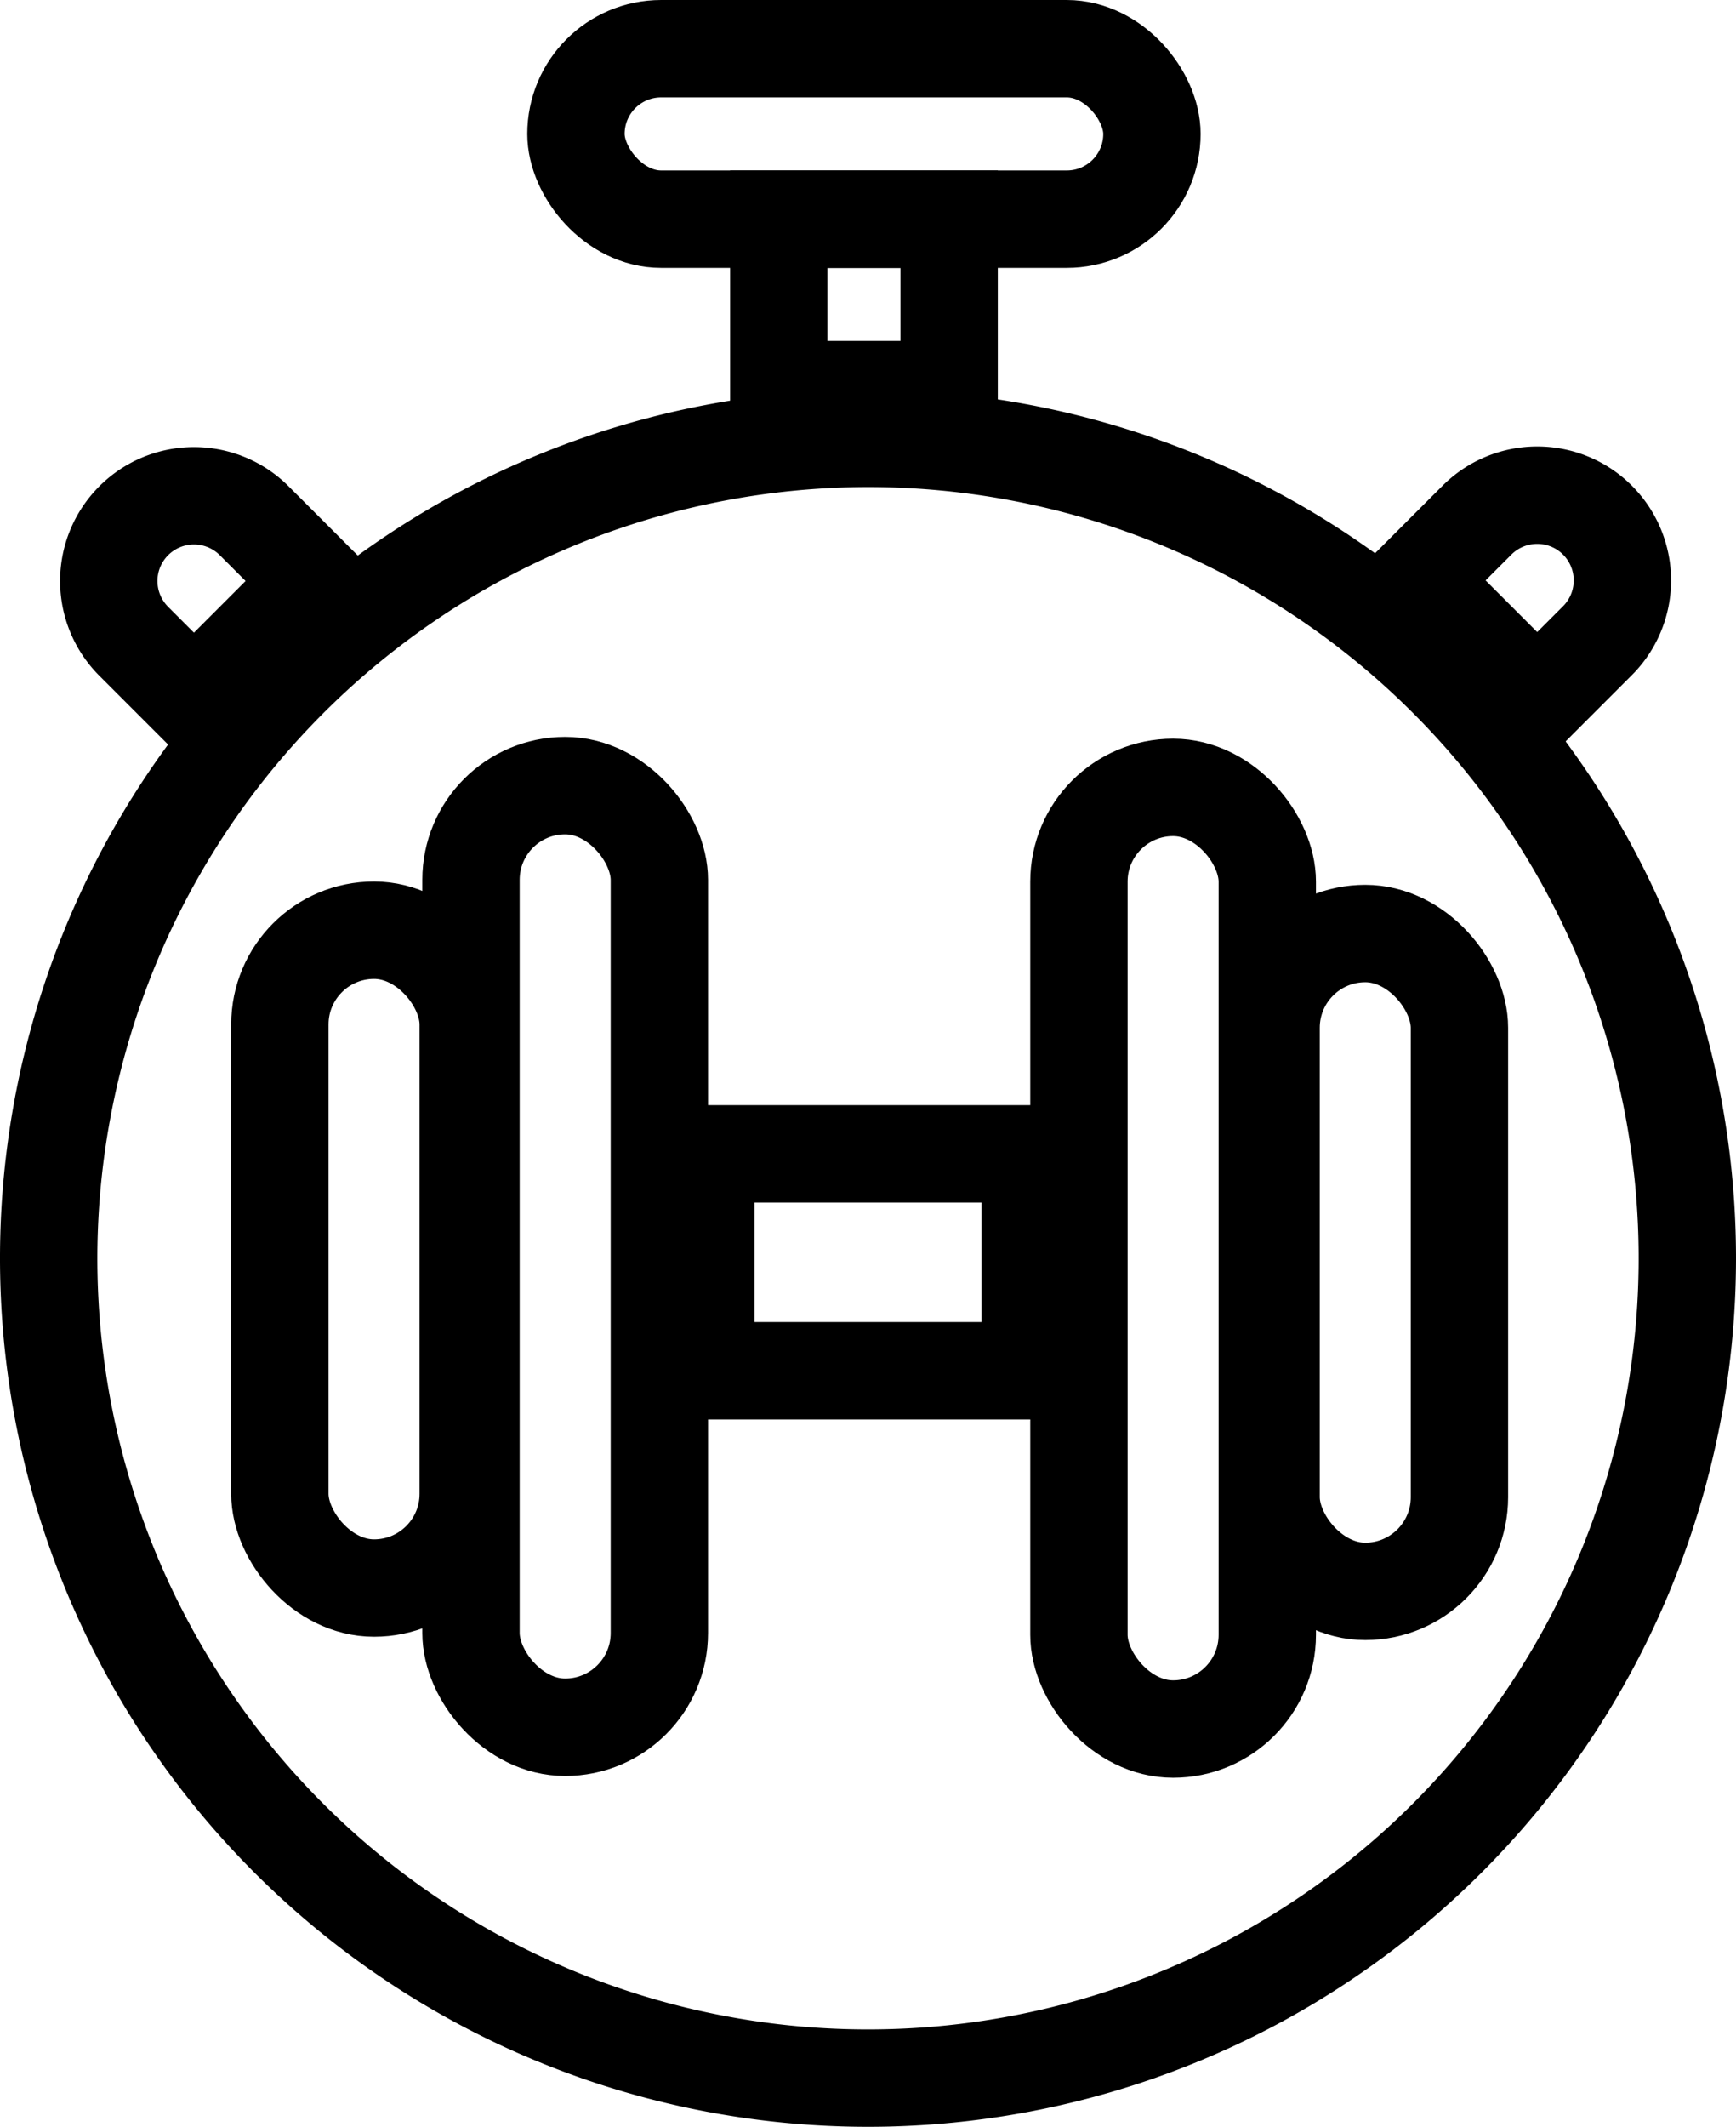 <svg xmlns="http://www.w3.org/2000/svg" viewBox="0 0 214 262"><defs><style>.cls-1{fill:none;stroke:#000;stroke-miterlimit:10;stroke-width:12px;}</style></defs><g id="Stopwatch"><path d="M568,314a95,95,0,1,1-95,95,95.11,95.11,0,0,1,95-95m0-12A107,107,0,1,0,675,409,107,107,0,0,0,568,302Z" transform="translate(-461 -254)"/><rect class="cls-1" x="96" y="27" width="21" height="21"/><rect class="cls-1" x="71" y="6" width="71" height="21" rx="10.5"/><path class="cls-1" d="M640,315h10.5A10.5,10.5,0,0,1,661,325.5v0A10.5,10.5,0,0,1,650.5,336H640a0,0,0,0,1,0,0V315a0,0,0,0,1,0,0Z" transform="translate(-500.64 301.31) rotate(-45)"/><path class="cls-1" d="M474.41,315.07h10.5a10.5,10.5,0,0,1,10.5,10.5v0a10.5,10.5,0,0,1-10.5,10.5h-10.5a0,0,0,0,1,0,0v-21A0,0,0,0,1,474.41,315.07Z" transform="translate(136.58 644.67) rotate(-135)"/></g><g id="Dumbbel"><g id="Dumbell"><path d="M582,402.14v14.72H554V402.14h28m12-12H542v38.72h52V390.14Z" transform="translate(-461 -254)"/><rect class="cls-1" x="133" y="97" width="23.22" height="116" rx="11.61"/><rect class="cls-1" x="58.06" y="96.78" width="23.22" height="116" rx="11.61"/><rect class="cls-1" x="156.69" y="115" width="23.22" height="81.04" rx="11.61"/><rect class="cls-1" x="34.5" y="114.59" width="23.22" height="81.04" rx="11.61"/></g></g></svg>